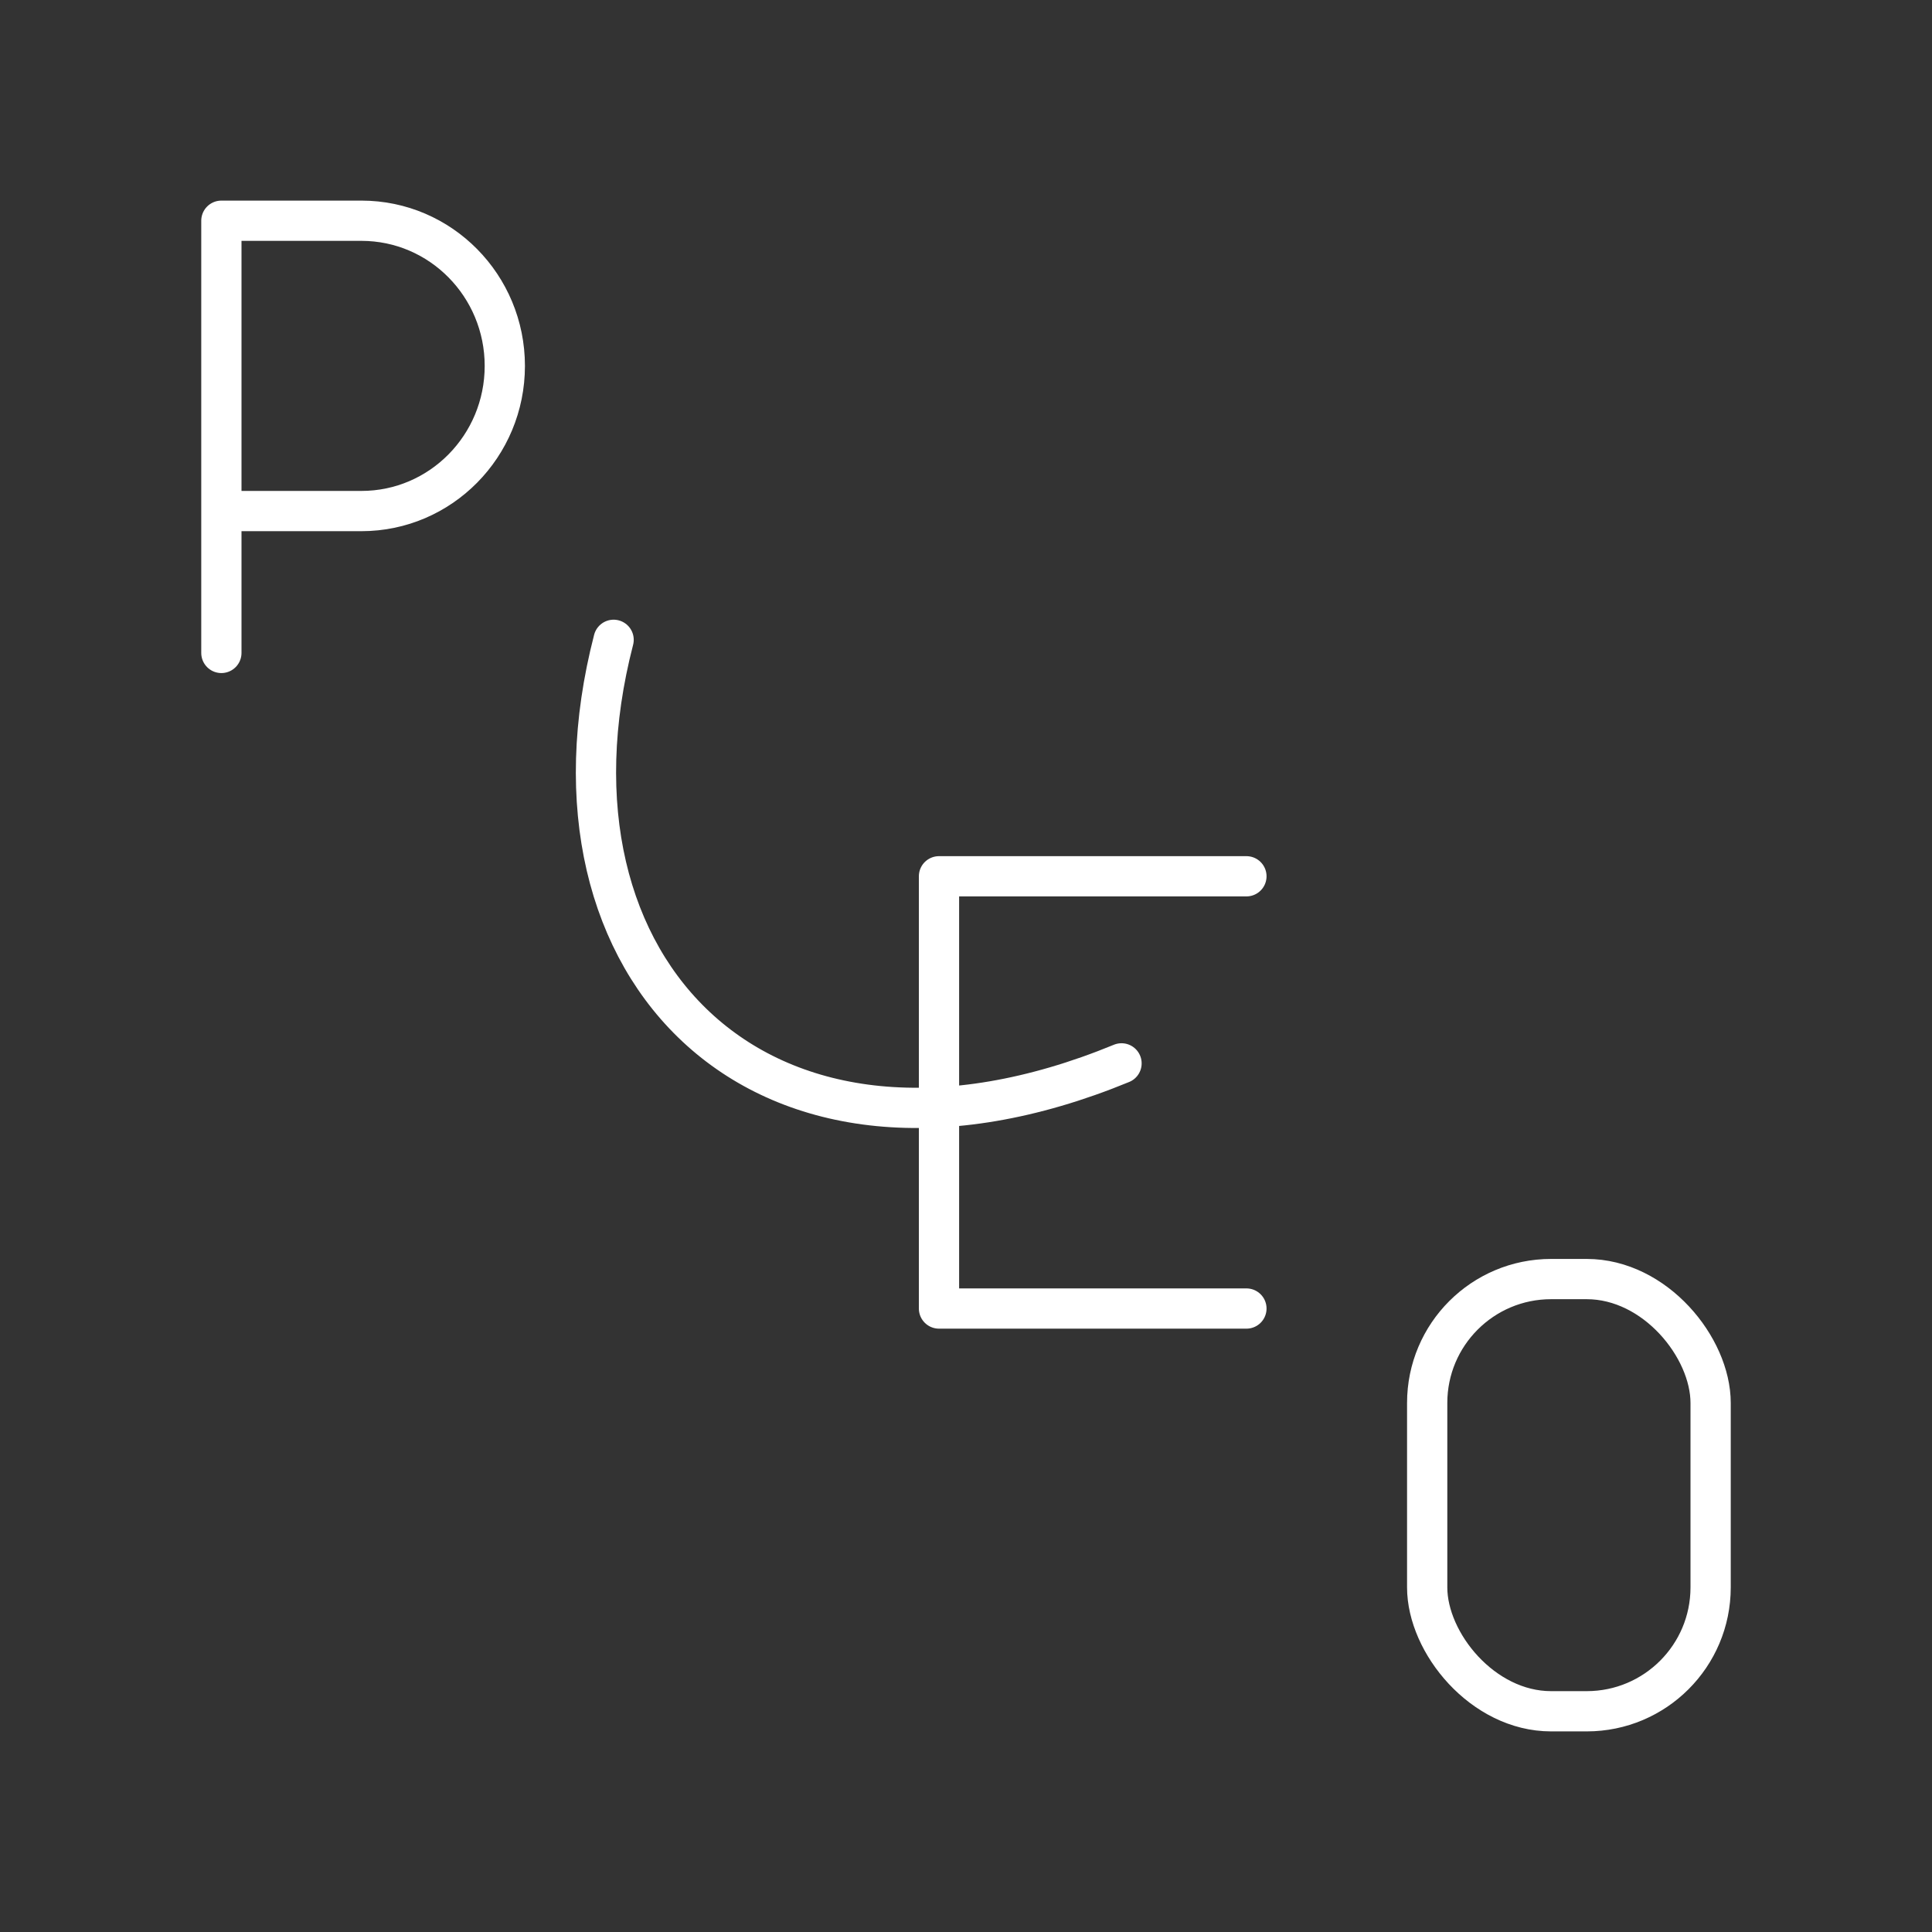 <?xml version="1.0" encoding="UTF-8"?><svg id="a" xmlns="http://www.w3.org/2000/svg" viewBox="0 0 48 48"><rect x="0" y="0" width="48" height="48" fill="#333333" stroke="none"/><defs><style>.d{fill:none;stroke:#fff;stroke-linecap:round;stroke-linejoin:round;}</style></defs><path class="d" d="M5.5,16.222V5.484h3.48c1.967,0,3.562,1.615,3.562,3.607,0,1.991-1.595,3.606-3.562,3.606h-3.48"/><rect class="d" x="35.458" y="31.778" width="7.042" height="10.738" rx="3.078" ry="3.078"/><path class="d" d="M15.245,15.896c-2.122,8.203,3.68,14.2,12.619,10.523"/><path class="d" d="M30.967,32.51h-7.638v-10.739h7.638"/></svg>
